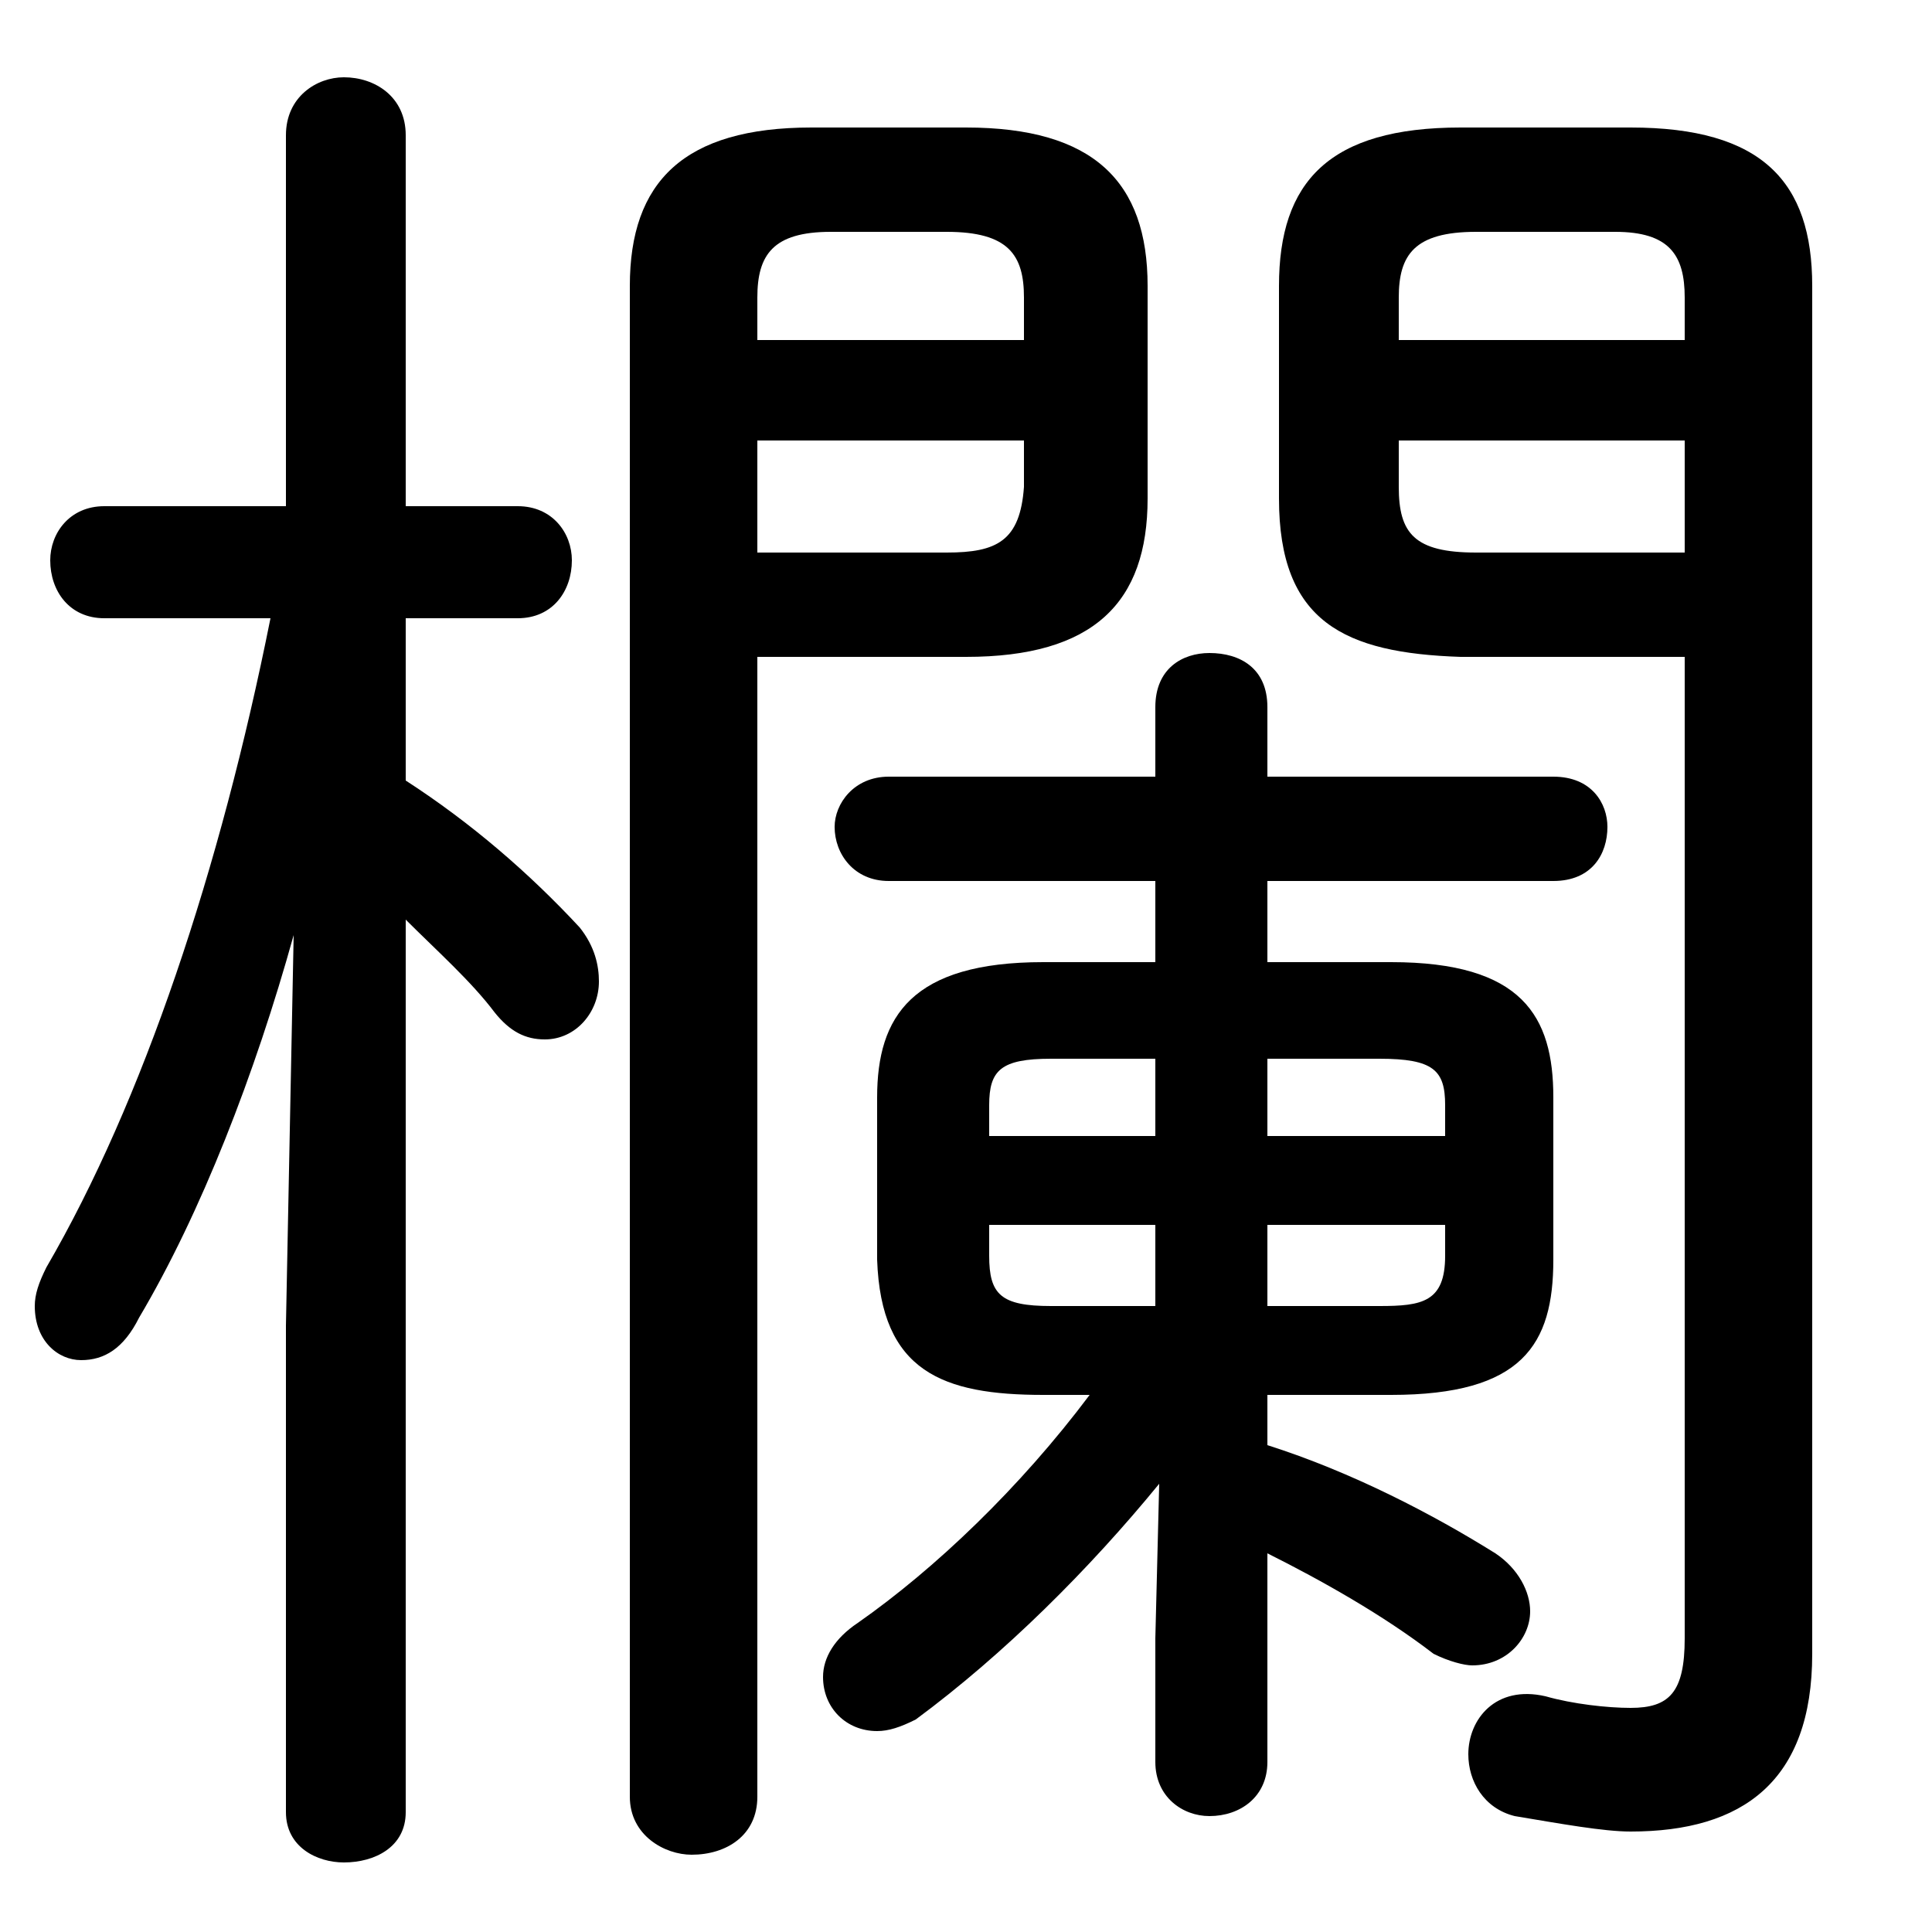 <svg xmlns="http://www.w3.org/2000/svg" viewBox="0 -44.0 50.0 50.0">
    <rect x="0" y="-44.0" width="50.0" height="50.0" fill="#808080" stroke="none"/>
    <g transform="scale(1, -1)">
        <!-- ボディの枠 -->
        <rect x="0" y="-6.0" width="50.0" height="50.0"
            stroke="white" fill="white"/>
        <!-- グリフ座標系の原点 -->
        <circle cx="0" cy="0" r="5" fill="white"/>
        <!-- グリフのアウトライン -->
        <g style="fill:black;stroke:#000000;stroke-width:0;stroke-linecap:round;stroke-linejoin:round;">
        <path d="M 19.6 27.0 L 25.0 27.0 C 28.3 27.0 29.7 28.4 29.7 31.1 L 29.7 36.6 C 29.7 39.3 28.3 40.7 25.0 40.7 L 21.0 40.7 C 17.7 40.7 16.3 39.3 16.3 36.6 L 16.3 -2.5 C 16.3 -3.5 17.2 -4.0 17.9 -4.0 C 18.8 -4.0 19.6 -3.5 19.6 -2.5 Z M 19.6 29.7 L 19.6 32.6 L 26.5 32.6 L 26.5 31.4 C 26.4 30.0 25.8 29.7 24.5 29.7 Z M 26.5 35.2 L 19.6 35.2 L 19.6 36.3 C 19.6 37.4 20.0 38.0 21.5 38.0 L 24.5 38.0 C 26.1 38.0 26.5 37.4 26.5 36.3 Z M 43.6 27.0 L 43.6 1.6 C 43.6 0.2 43.2 -0.2 42.2 -0.2 C 41.6 -0.2 40.7 -0.1 40.0 0.1 C 38.7 0.4 38.0 -0.5 38.0 -1.4 C 38.0 -2.1 38.4 -2.8 39.2 -3.0 C 40.4 -3.2 41.5 -3.4 42.2 -3.4 C 45.1 -3.4 46.9 -2.1 46.9 1.2 L 46.9 36.6 C 46.9 39.3 45.6 40.7 42.2 40.7 L 37.8 40.7 C 34.4 40.7 33.1 39.3 33.1 36.6 L 33.1 31.1 C 33.1 27.9 34.8 27.1 37.8 27.0 Z M 43.6 29.7 L 38.2 29.7 C 36.6 29.7 36.2 30.2 36.2 31.4 L 36.2 32.6 L 43.6 32.6 Z M 43.6 35.2 L 36.2 35.2 L 36.2 36.3 C 36.2 37.4 36.6 38.0 38.2 38.0 L 41.8 38.0 C 43.2 38.0 43.6 37.4 43.6 36.3 Z M 28.2 7.9 C 26.4 5.5 24.2 3.4 22.2 2.0 C 21.6 1.6 21.3 1.1 21.3 0.6 C 21.3 -0.2 21.9 -0.8 22.7 -0.8 C 23.0 -0.8 23.3 -0.7 23.7 -0.5 C 26.0 1.2 28.2 3.4 30.0 5.6 L 29.9 1.6 L 29.9 -1.6 C 29.9 -2.5 30.6 -3.0 31.3 -3.0 C 32.1 -3.0 32.8 -2.5 32.8 -1.6 L 32.8 3.8 C 34.2 3.1 35.8 2.2 37.1 1.2 C 37.5 1.0 37.9 0.9 38.1 0.9 C 39.0 0.9 39.6 1.6 39.6 2.3 C 39.6 2.8 39.3 3.4 38.7 3.8 C 37.1 4.8 35.0 5.9 32.8 6.6 L 32.8 7.9 L 36.0 7.9 C 39.4 7.9 40.2 9.2 40.2 11.4 L 40.2 15.6 C 40.2 17.7 39.4 19.1 36.0 19.1 L 32.8 19.1 L 32.8 21.2 L 40.2 21.2 C 41.2 21.2 41.6 21.9 41.6 22.6 C 41.6 23.2 41.2 23.9 40.2 23.9 L 32.8 23.9 L 32.8 25.7 C 32.8 26.7 32.1 27.1 31.3 27.1 C 30.6 27.1 29.9 26.7 29.9 25.7 L 29.9 23.9 L 23.0 23.9 C 22.1 23.9 21.6 23.2 21.6 22.6 C 21.6 21.9 22.1 21.2 23.0 21.2 L 29.9 21.2 L 29.9 19.1 L 27.0 19.1 C 23.6 19.1 22.7 17.7 22.7 15.6 L 22.7 11.4 C 22.8 8.5 24.4 7.9 27.0 7.9 Z M 27.2 10.2 C 25.9 10.2 25.6 10.5 25.6 11.5 L 25.6 12.3 L 29.9 12.3 L 29.9 10.2 Z M 32.8 10.2 L 32.8 12.3 L 37.4 12.3 L 37.4 11.5 C 37.4 10.3 36.8 10.2 35.7 10.2 Z M 37.4 14.6 L 32.8 14.6 L 32.8 16.6 L 35.7 16.6 C 37.1 16.6 37.4 16.3 37.4 15.4 Z M 29.9 16.6 L 29.9 14.6 L 25.6 14.6 L 25.6 15.4 C 25.6 16.3 25.9 16.6 27.2 16.6 Z M 7.4 30.9 L 2.7 30.9 C 1.8 30.9 1.3 30.2 1.3 29.5 C 1.3 28.7 1.8 28.0 2.7 28.0 L 7.0 28.0 C 5.7 21.5 3.7 15.5 1.2 11.2 C 1.0 10.8 0.9 10.5 0.9 10.2 C 0.9 9.3 1.5 8.8 2.1 8.8 C 2.7 8.8 3.2 9.1 3.6 9.9 C 5.2 12.6 6.6 16.2 7.6 19.8 L 7.4 9.7 L 7.4 -2.9 C 7.4 -3.8 8.2 -4.2 8.9 -4.2 C 9.7 -4.2 10.5 -3.8 10.5 -2.9 L 10.5 20.2 C 11.3 19.4 12.2 18.6 12.8 17.8 C 13.2 17.3 13.6 17.1 14.1 17.1 C 14.9 17.1 15.5 17.8 15.5 18.6 C 15.5 19.0 15.4 19.5 15.0 20.0 C 13.7 21.4 12.2 22.7 10.5 23.8 L 10.5 28.0 L 13.4 28.0 C 14.3 28.0 14.8 28.7 14.8 29.5 C 14.8 30.2 14.3 30.9 13.4 30.9 L 10.5 30.9 L 10.5 40.5 C 10.5 41.5 9.7 42.0 8.9 42.0 C 8.2 42.0 7.4 41.5 7.4 40.5 Z"/>
    </g>
    </g>
</svg>
